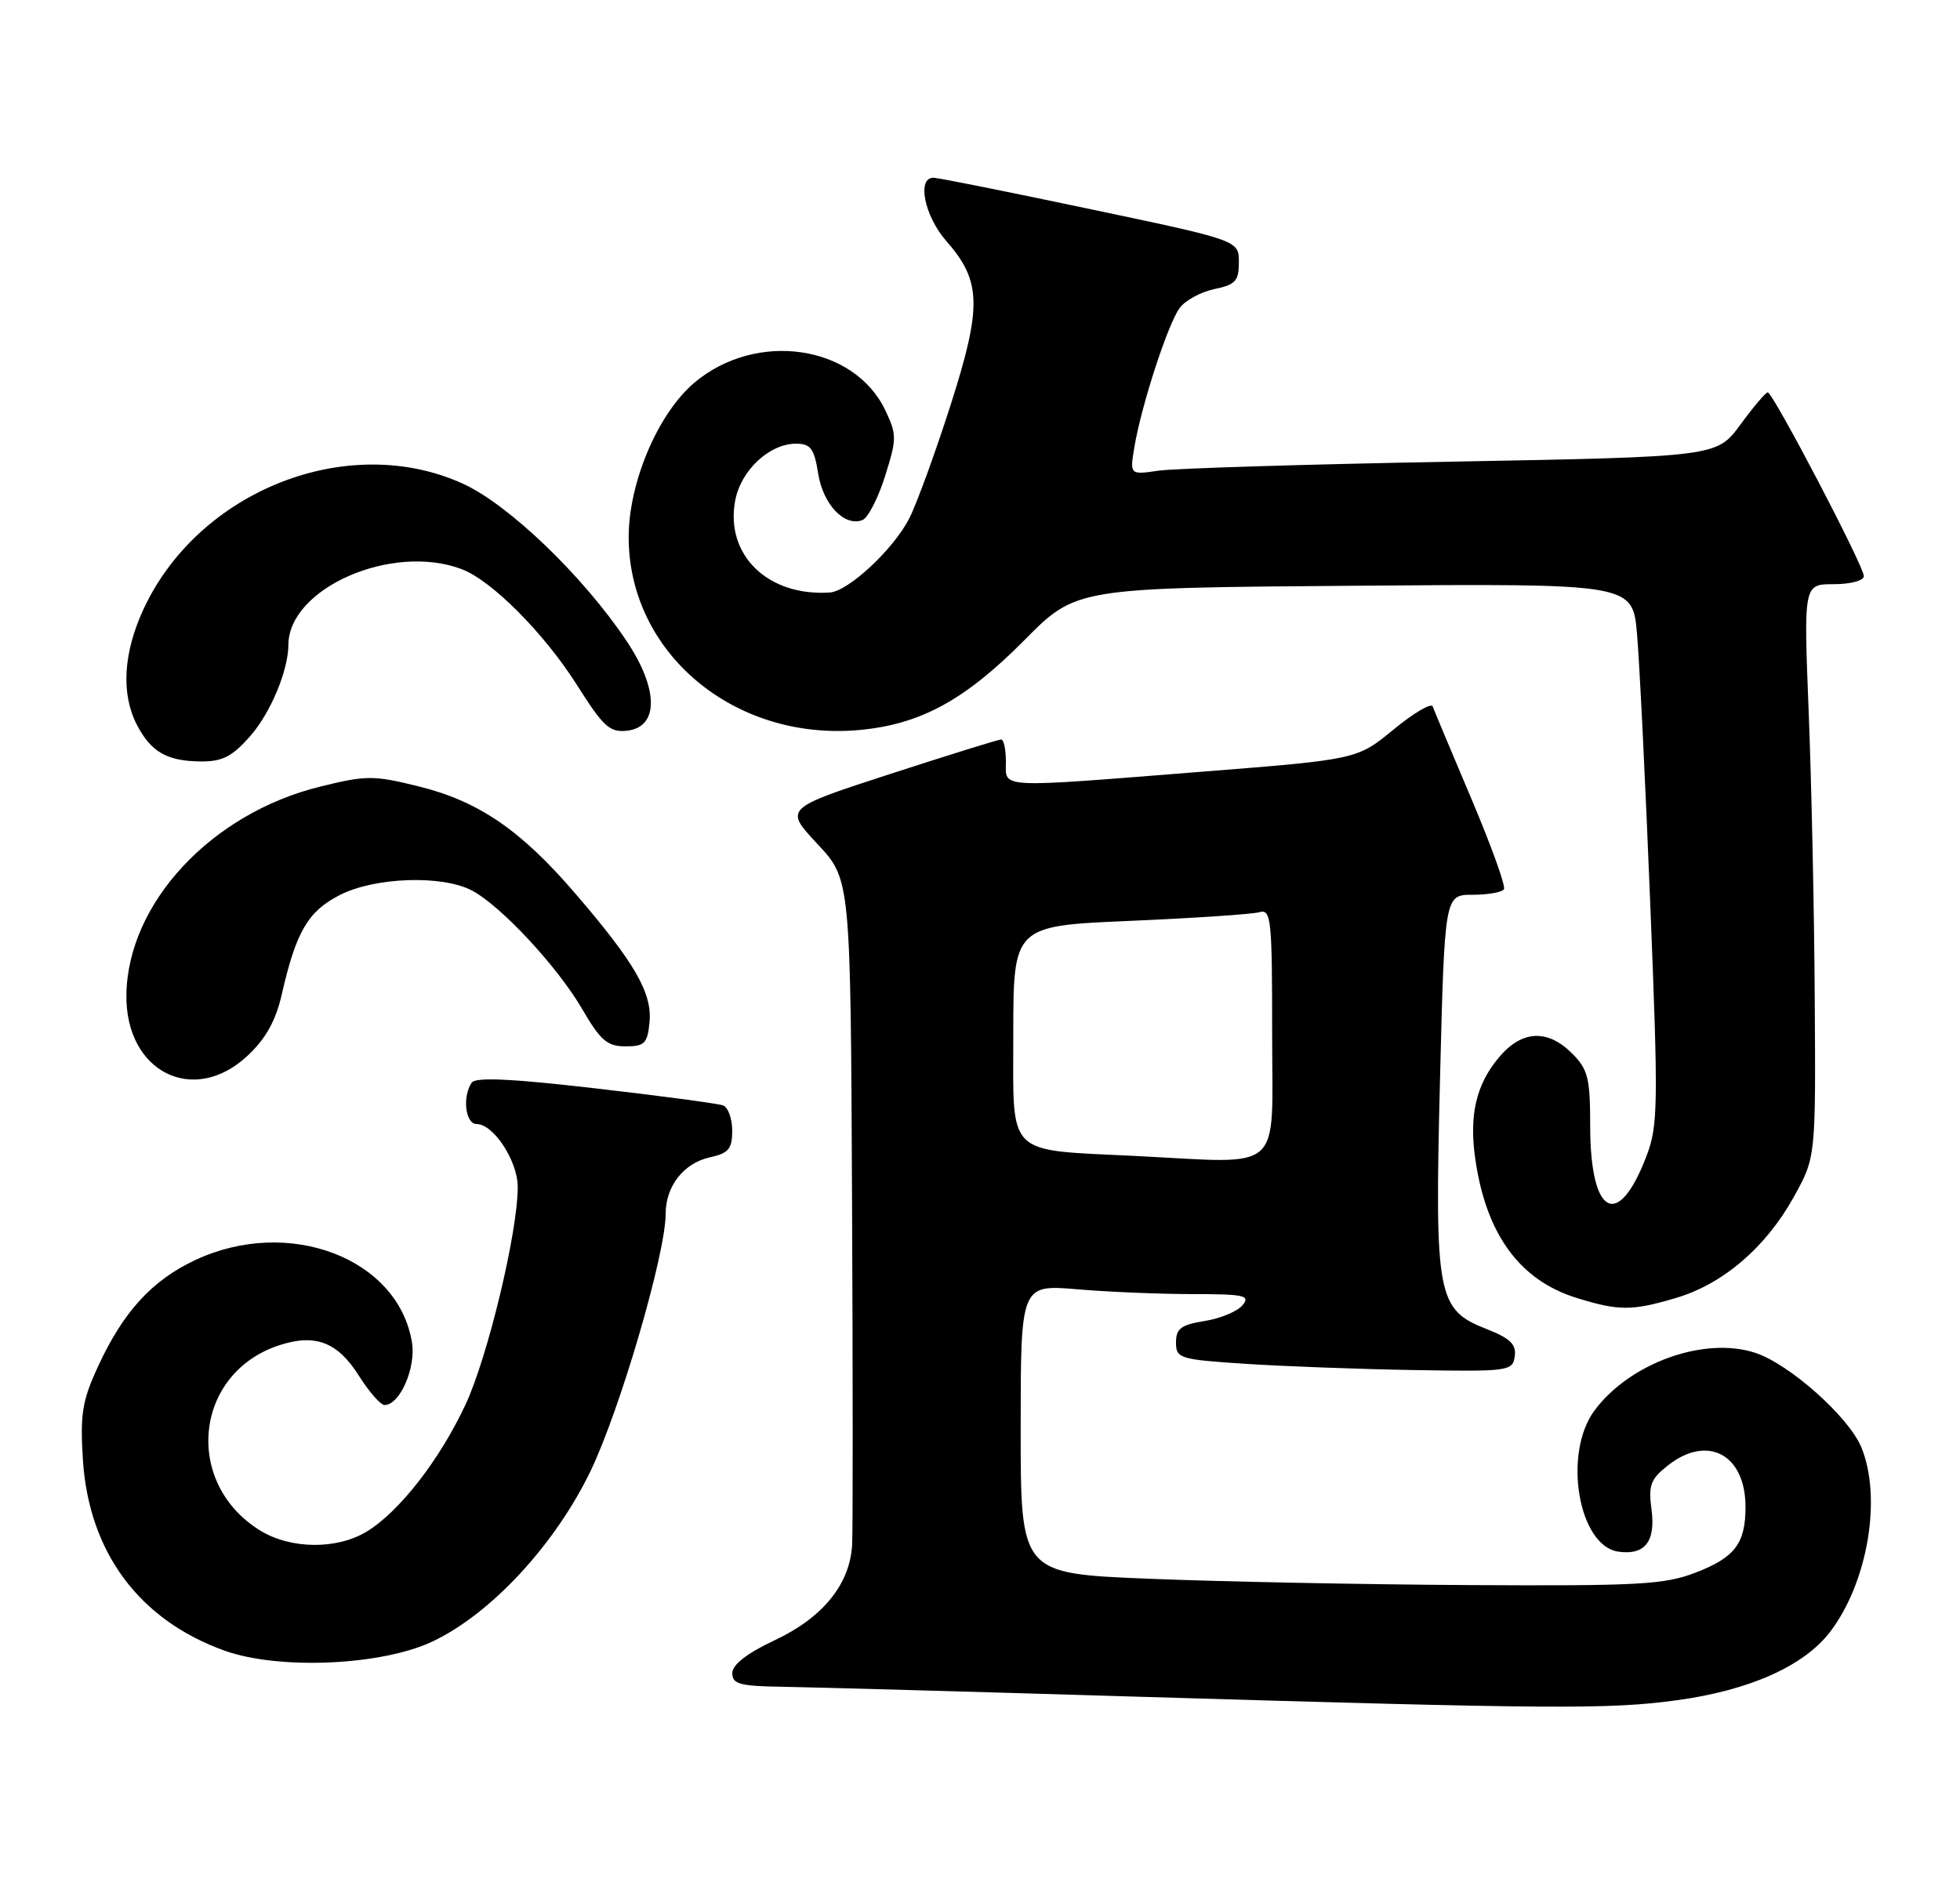 <?xml version="1.0" encoding="UTF-8" standalone="no"?>
<!DOCTYPE svg PUBLIC "-//W3C//DTD SVG 1.1//EN" "http://www.w3.org/Graphics/SVG/1.1/DTD/svg11.dtd" >
<svg xmlns="http://www.w3.org/2000/svg" xmlns:xlink="http://www.w3.org/1999/xlink" version="1.1" viewBox="0 0 265 256">
 <g >
 <path fill="currentColor"
d=" M 226.68 229.93 C 236.53 228.59 243.91 225.30 247.44 220.67 C 252.55 213.97 254.48 202.47 251.64 195.67 C 249.92 191.57 241.94 184.47 237.34 182.95 C 230.47 180.68 220.38 184.29 215.59 190.73 C 211.28 196.53 213.39 209.06 218.81 209.83 C 222.40 210.34 223.87 208.46 223.29 204.12 C 222.85 200.85 223.16 200.02 225.52 198.16 C 230.89 193.94 236.00 196.69 236.00 203.79 C 236.00 208.72 234.56 210.62 229.26 212.66 C 225.04 214.29 221.56 214.48 198.50 214.35 C 184.20 214.27 164.74 213.88 155.25 213.49 C 138.00 212.79 138.00 212.79 138.00 193.25 C 138.00 173.71 138.00 173.71 145.65 174.35 C 149.86 174.71 156.89 175.00 161.27 175.00 C 168.27 175.00 169.09 175.19 167.99 176.51 C 167.30 177.34 165.00 178.30 162.87 178.64 C 159.69 179.15 159.00 179.66 159.00 181.53 C 159.00 183.70 159.47 183.84 168.25 184.42 C 173.34 184.76 183.57 185.14 191.00 185.27 C 204.00 185.49 204.51 185.42 204.80 183.42 C 205.03 181.80 204.19 180.99 201.03 179.74 C 194.29 177.10 193.97 175.37 194.69 146.12 C 195.32 121.00 195.32 121.00 199.10 121.00 C 201.18 121.00 203.09 120.66 203.34 120.25 C 203.60 119.84 201.61 114.33 198.93 108.00 C 196.25 101.67 193.90 96.07 193.71 95.54 C 193.52 95.01 191.14 96.41 188.43 98.64 C 183.50 102.70 183.50 102.70 162.50 104.36 C 134.47 106.58 136.00 106.65 136.00 103.00 C 136.00 101.35 135.71 100.00 135.36 100.00 C 135.00 100.00 128.26 102.10 120.37 104.66 C 106.03 109.32 106.03 109.32 110.51 114.12 C 115.00 118.91 115.00 118.91 115.20 162.21 C 115.31 186.02 115.32 207.04 115.21 208.92 C 114.91 214.24 111.25 218.75 104.76 221.80 C 101.00 223.57 99.02 225.10 99.01 226.25 C 99.00 227.73 100.02 228.02 105.75 228.10 C 109.46 228.16 131.18 228.76 154.00 229.45 C 209.96 231.12 217.58 231.17 226.68 229.93 Z  M 58.50 221.97 C 66.38 218.23 75.01 208.92 79.82 198.98 C 83.82 190.70 90.00 169.56 90.00 164.15 C 90.00 160.40 92.44 157.28 96.00 156.50 C 98.51 155.95 99.00 155.36 99.00 152.89 C 99.00 151.27 98.44 149.73 97.75 149.48 C 97.06 149.23 89.30 148.19 80.50 147.18 C 69.12 145.86 64.29 145.64 63.77 146.41 C 62.49 148.31 62.92 152.00 64.43 152.00 C 66.73 152.00 70.00 157.00 70.00 160.52 C 70.00 166.64 65.95 183.49 62.94 189.94 C 59.44 197.43 54.00 204.42 49.59 207.11 C 45.57 209.56 39.36 209.51 35.24 207.01 C 24.75 200.61 26.22 185.72 37.72 181.93 C 42.60 180.32 45.64 181.47 48.51 186.02 C 49.89 188.21 51.46 190.00 51.99 190.00 C 54.06 190.00 56.26 184.98 55.70 181.54 C 53.85 170.15 39.06 164.50 26.46 170.37 C 20.57 173.11 16.64 177.40 13.22 184.86 C 11.11 189.44 10.82 191.28 11.21 197.43 C 12.02 209.93 18.84 219.10 30.40 223.23 C 37.76 225.85 51.63 225.23 58.50 221.97 Z  M 226.61 175.52 C 232.97 173.64 238.77 168.66 242.53 161.86 C 245.50 156.50 245.50 156.50 245.36 135.00 C 245.29 123.17 244.92 105.74 244.54 96.25 C 243.86 79.00 243.86 79.00 247.93 79.00 C 250.21 79.00 252.00 78.52 252.00 77.91 C 252.00 76.55 239.69 53.02 239.00 53.06 C 238.72 53.07 237.06 55.03 235.31 57.42 C 232.11 61.77 232.11 61.77 196.31 62.43 C 176.61 62.79 158.75 63.34 156.62 63.65 C 152.74 64.22 152.74 64.22 153.39 60.36 C 154.37 54.65 157.92 43.77 159.50 41.64 C 160.27 40.61 162.38 39.47 164.19 39.09 C 167.04 38.51 167.50 38.00 167.50 35.46 C 167.50 32.51 167.50 32.51 147.50 28.30 C 136.50 25.98 126.94 24.06 126.25 24.04 C 123.92 23.96 124.96 29.19 127.95 32.60 C 132.70 38.01 132.79 41.44 128.51 54.82 C 126.45 61.24 123.95 68.12 122.94 70.09 C 120.84 74.24 114.73 79.94 112.22 80.12 C 103.84 80.70 98.02 75.05 99.40 67.70 C 100.16 63.61 104.02 60.00 107.62 60.00 C 109.60 60.00 110.08 60.65 110.62 64.04 C 111.29 68.23 114.17 71.26 116.60 70.33 C 117.35 70.04 118.73 67.37 119.66 64.40 C 121.26 59.34 121.26 58.77 119.70 55.49 C 115.47 46.62 102.27 44.70 93.91 51.73 C 88.98 55.87 85.00 65.22 85.00 72.64 C 85.00 88.30 99.27 100.25 116.16 98.72 C 124.43 97.97 130.47 94.68 138.50 86.57 C 145.50 79.50 145.50 79.50 183.12 79.21 C 220.73 78.91 220.73 78.91 221.33 85.71 C 221.66 89.44 222.47 105.86 223.12 122.19 C 224.22 149.55 224.18 152.24 222.60 156.36 C 218.76 166.43 215.00 164.40 215.00 152.26 C 215.00 145.79 214.71 144.62 212.55 142.45 C 209.22 139.13 205.76 139.31 202.67 142.98 C 199.56 146.68 198.60 150.83 199.48 156.84 C 200.96 166.95 205.48 173.12 213.14 175.51 C 218.85 177.29 220.66 177.29 226.61 175.52 Z  M 33.49 142.75 C 35.93 140.46 37.29 138.02 38.09 134.50 C 40.03 125.99 41.64 123.23 45.93 121.04 C 50.68 118.61 59.77 118.30 63.80 120.42 C 67.73 122.49 75.39 130.73 78.74 136.50 C 81.18 140.70 82.11 141.50 84.57 141.50 C 87.15 141.50 87.54 141.11 87.82 138.22 C 88.19 134.28 85.81 130.16 77.75 120.79 C 70.37 112.21 64.68 108.33 56.52 106.32 C 50.49 104.83 49.49 104.84 43.26 106.38 C 28.55 110.01 17.28 122.12 17.09 134.50 C 16.93 144.96 26.18 149.61 33.49 142.75 Z  M 33.84 99.53 C 36.58 96.40 38.98 90.67 38.99 87.20 C 39.03 79.52 53.04 73.40 62.43 76.97 C 66.51 78.52 73.61 85.67 78.03 92.67 C 81.59 98.30 82.45 99.08 84.80 98.81 C 89.11 98.31 89.06 93.16 84.69 86.64 C 78.83 77.89 68.81 68.26 62.63 65.43 C 47.15 58.34 26.91 66.26 19.42 82.34 C 16.67 88.26 16.34 93.82 18.50 98.00 C 20.41 101.69 22.57 102.93 27.15 102.97 C 30.08 102.99 31.39 102.32 33.84 99.53 Z  M 153.50 156.32 C 135.87 155.45 137.00 156.56 137.00 140.03 C 137.00 125.21 137.00 125.21 152.75 124.53 C 161.41 124.16 169.29 123.63 170.25 123.36 C 171.87 122.90 172.00 124.16 172.00 139.93 C 172.00 158.95 173.82 157.33 153.50 156.32 Z "/>
</g>
</svg>